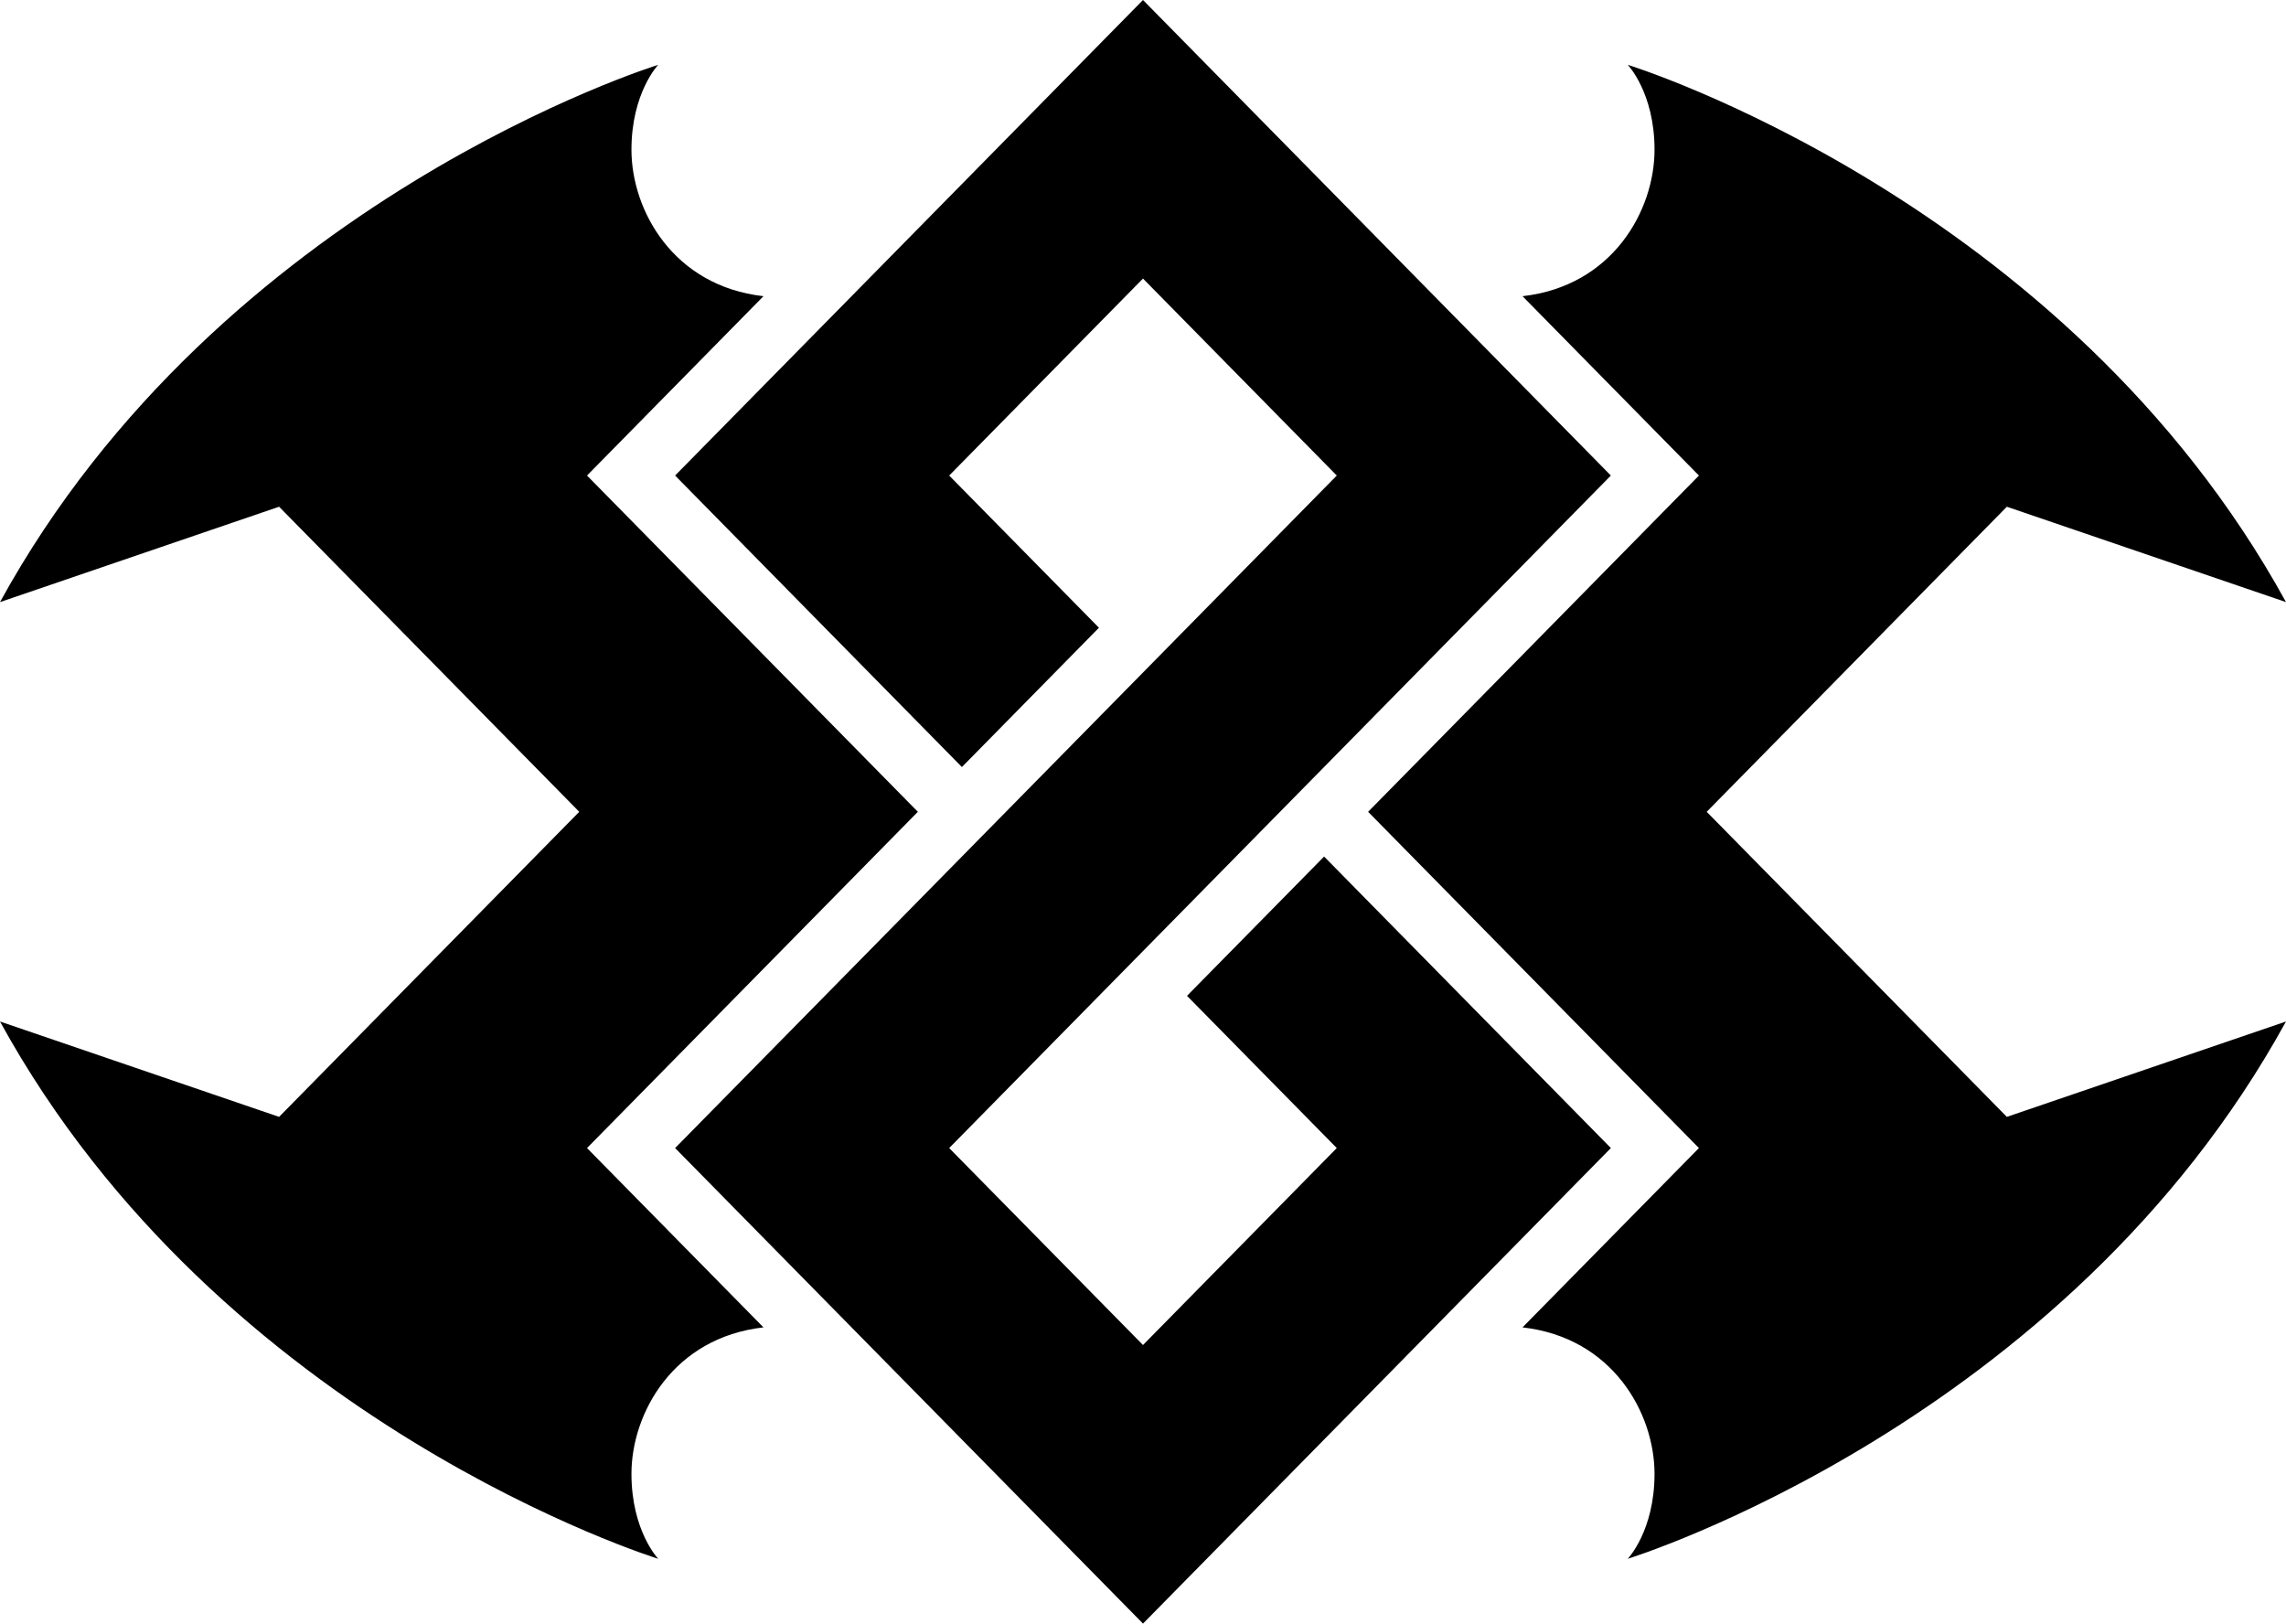 <svg xmlns="http://www.w3.org/2000/svg" xml:space="preserve" width="240.001" height="170.455" viewBox="0 0 240.001 170.455"><path d="m61.63 120.53 18.524 18.826c-9.467 1.071-13.859 9.017-13.859 15.379 0 5.984 2.808 8.915 2.808 8.915S23.197 149.485 0 107.243l29.301 10.013 31.513-32.028-31.513-32.029L0 63.211C23.197 20.967 69.103 6.805 69.103 6.805s-2.808 2.931-2.808 8.913c0 6.362 4.392 14.31 13.859 15.379L61.63 49.925l34.733 35.303Zm116.736 0-18.521 18.826c9.47 1.071 13.859 9.017 13.859 15.379 0 5.984-2.811 8.915-2.811 8.915S216.8 149.485 240 107.243l-29.306 10.013-31.511-32.028 31.512-32.029 29.306 10.012c-23.2-42.244-69.107-56.406-69.107-56.406s2.811 2.931 2.811 8.913c0 6.362-4.39 14.31-13.859 15.379l18.521 18.829-34.732 35.302zm-53.744-15.981 15.723 15.981L120 141.208 99.653 120.53l69.468-70.605L120 0 70.878 49.925l30.11 30.604 14.387-14.625-15.722-15.979L120 29.245l20.345 20.68-69.466 70.605 49.122 49.925 49.121-49.925-30.108-30.604z"/></svg>